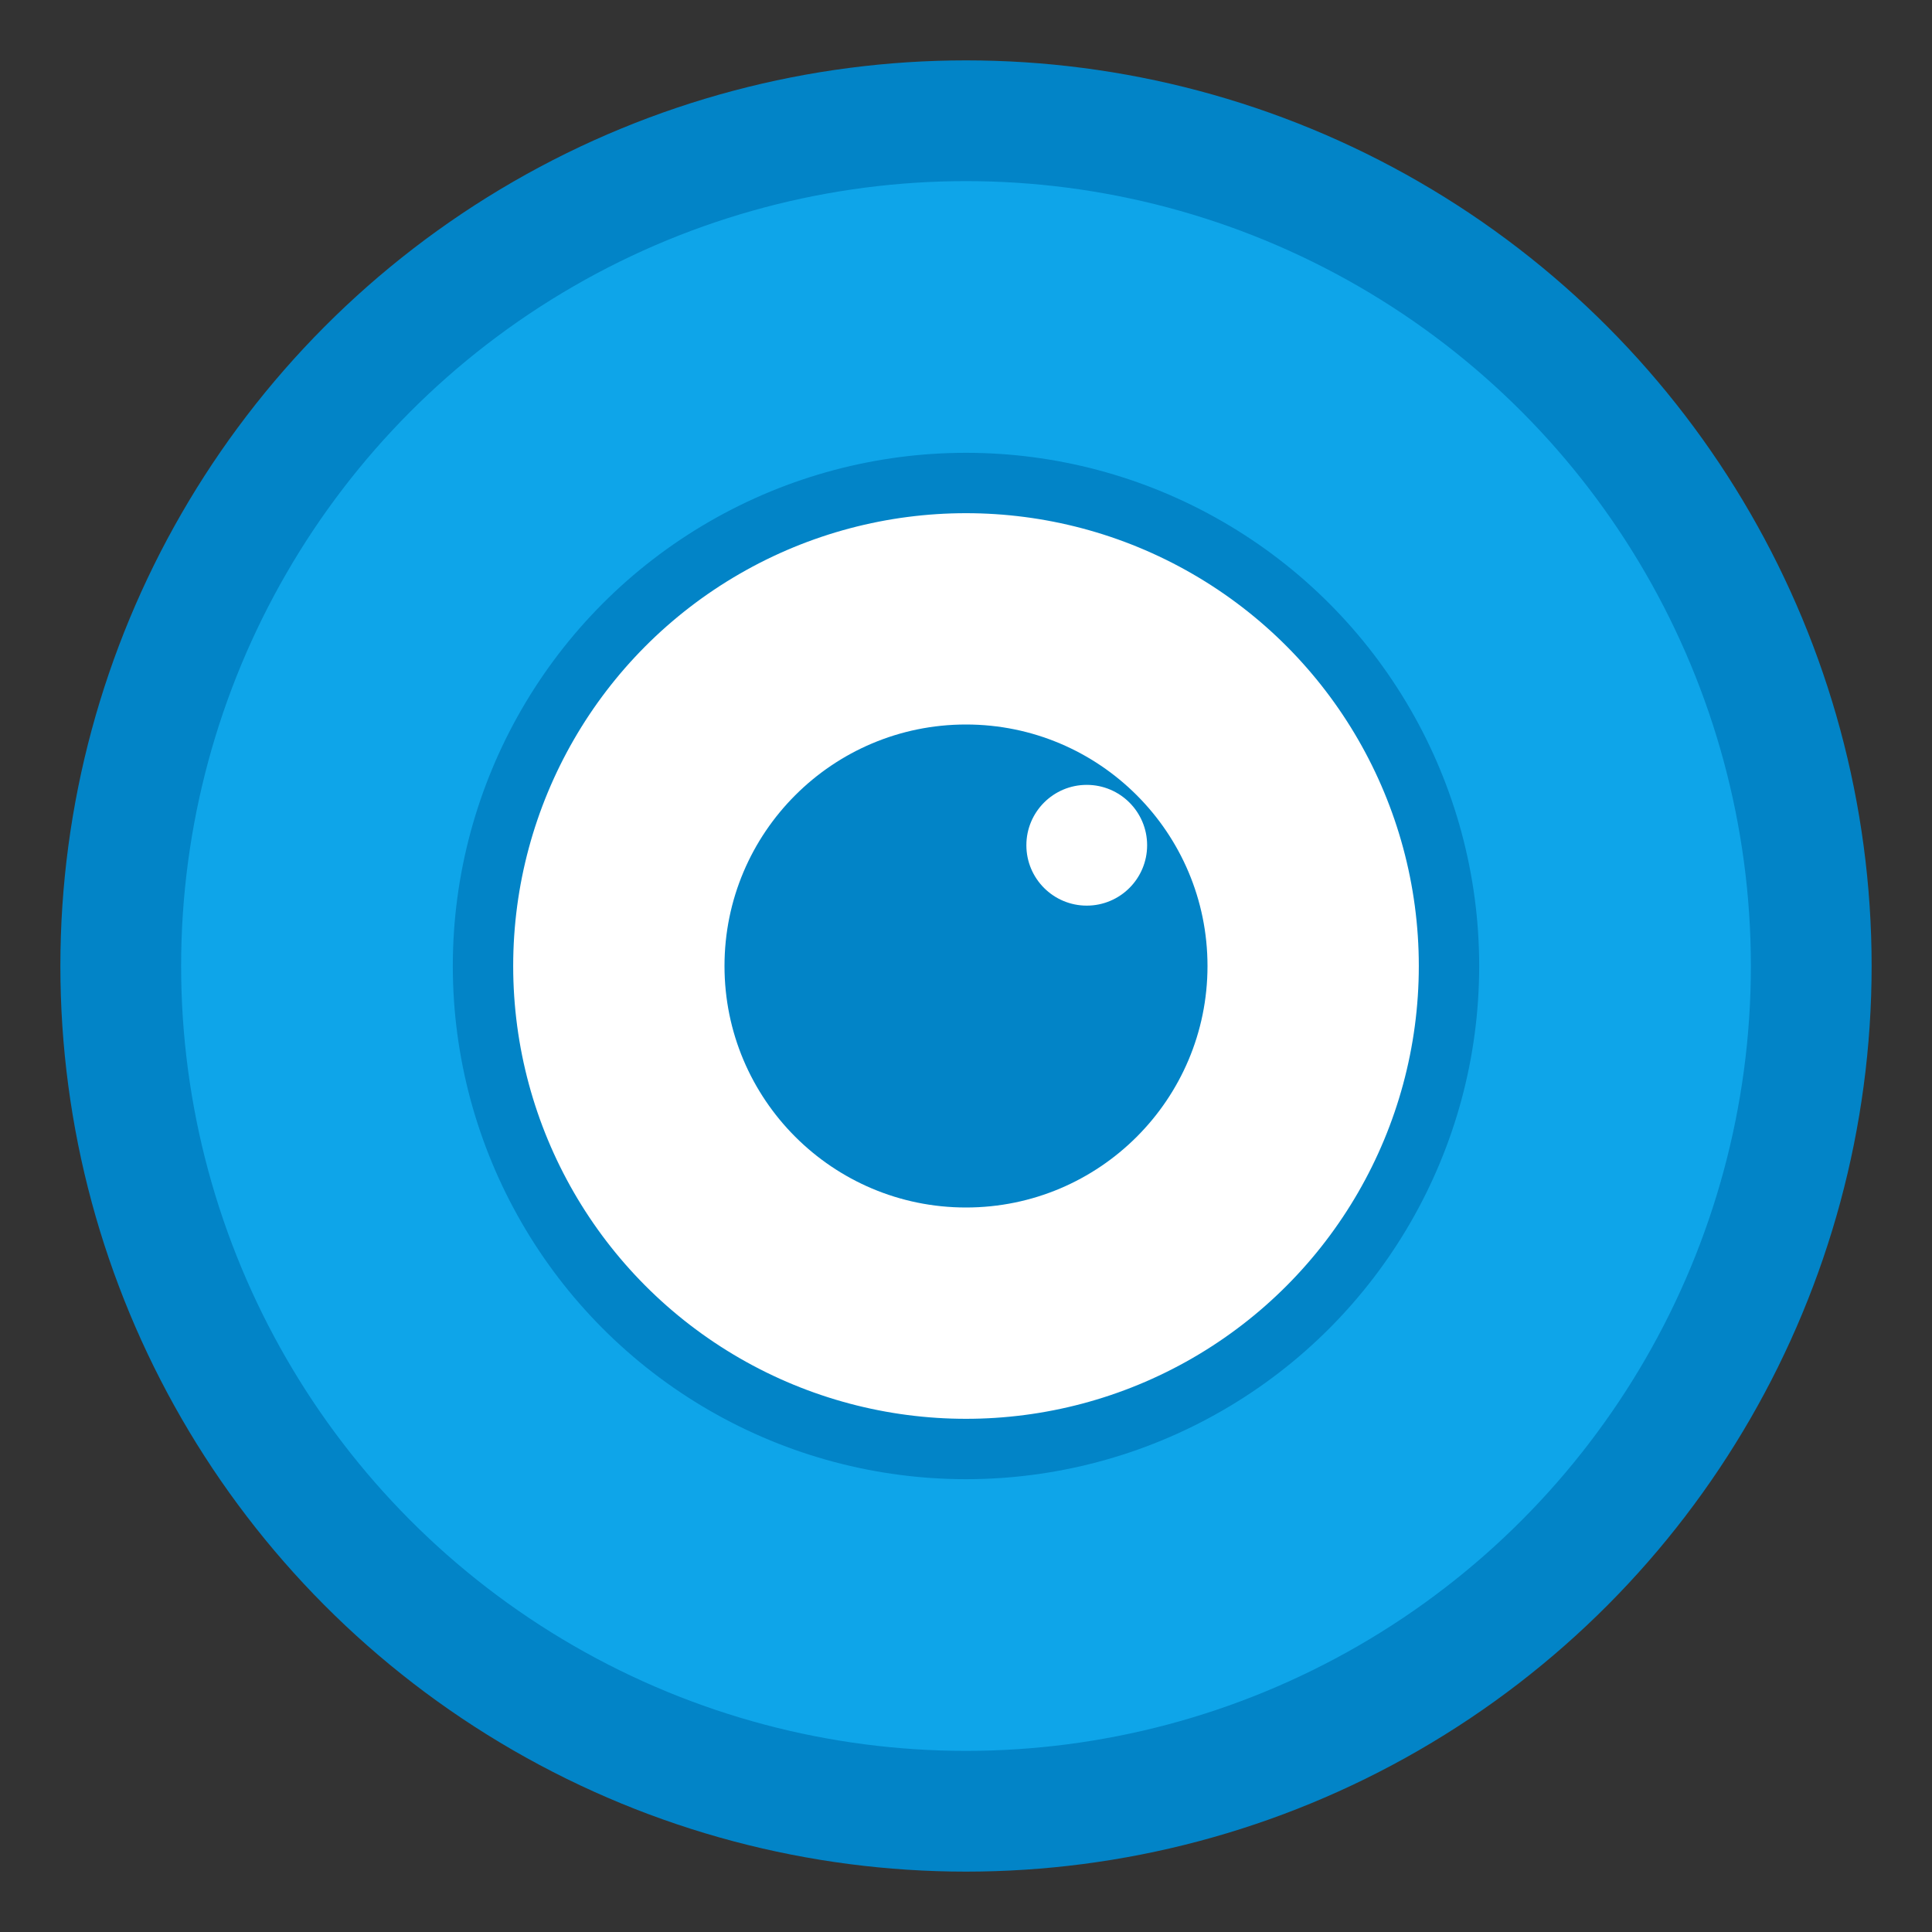 <svg width="32" height="32" viewBox="0 0 32 32" fill="none" xmlns="http://www.w3.org/2000/svg">
  <rect x="0" y="0" width="32" height="32" fill="#333333" stroke="none"/>
  <circle cx="16" cy="16" r="14" fill="#0ea5e9" stroke="#0284c7" stroke-width="2"/>
  <circle cx="16" cy="16" r="8" fill="#ffffff" stroke="#0284c7" stroke-width="1"/>
  <circle cx="16" cy="16" r="4" fill="#0284c7"/>
  <circle cx="18" cy="14" r="1" fill="#ffffff"/>
</svg>